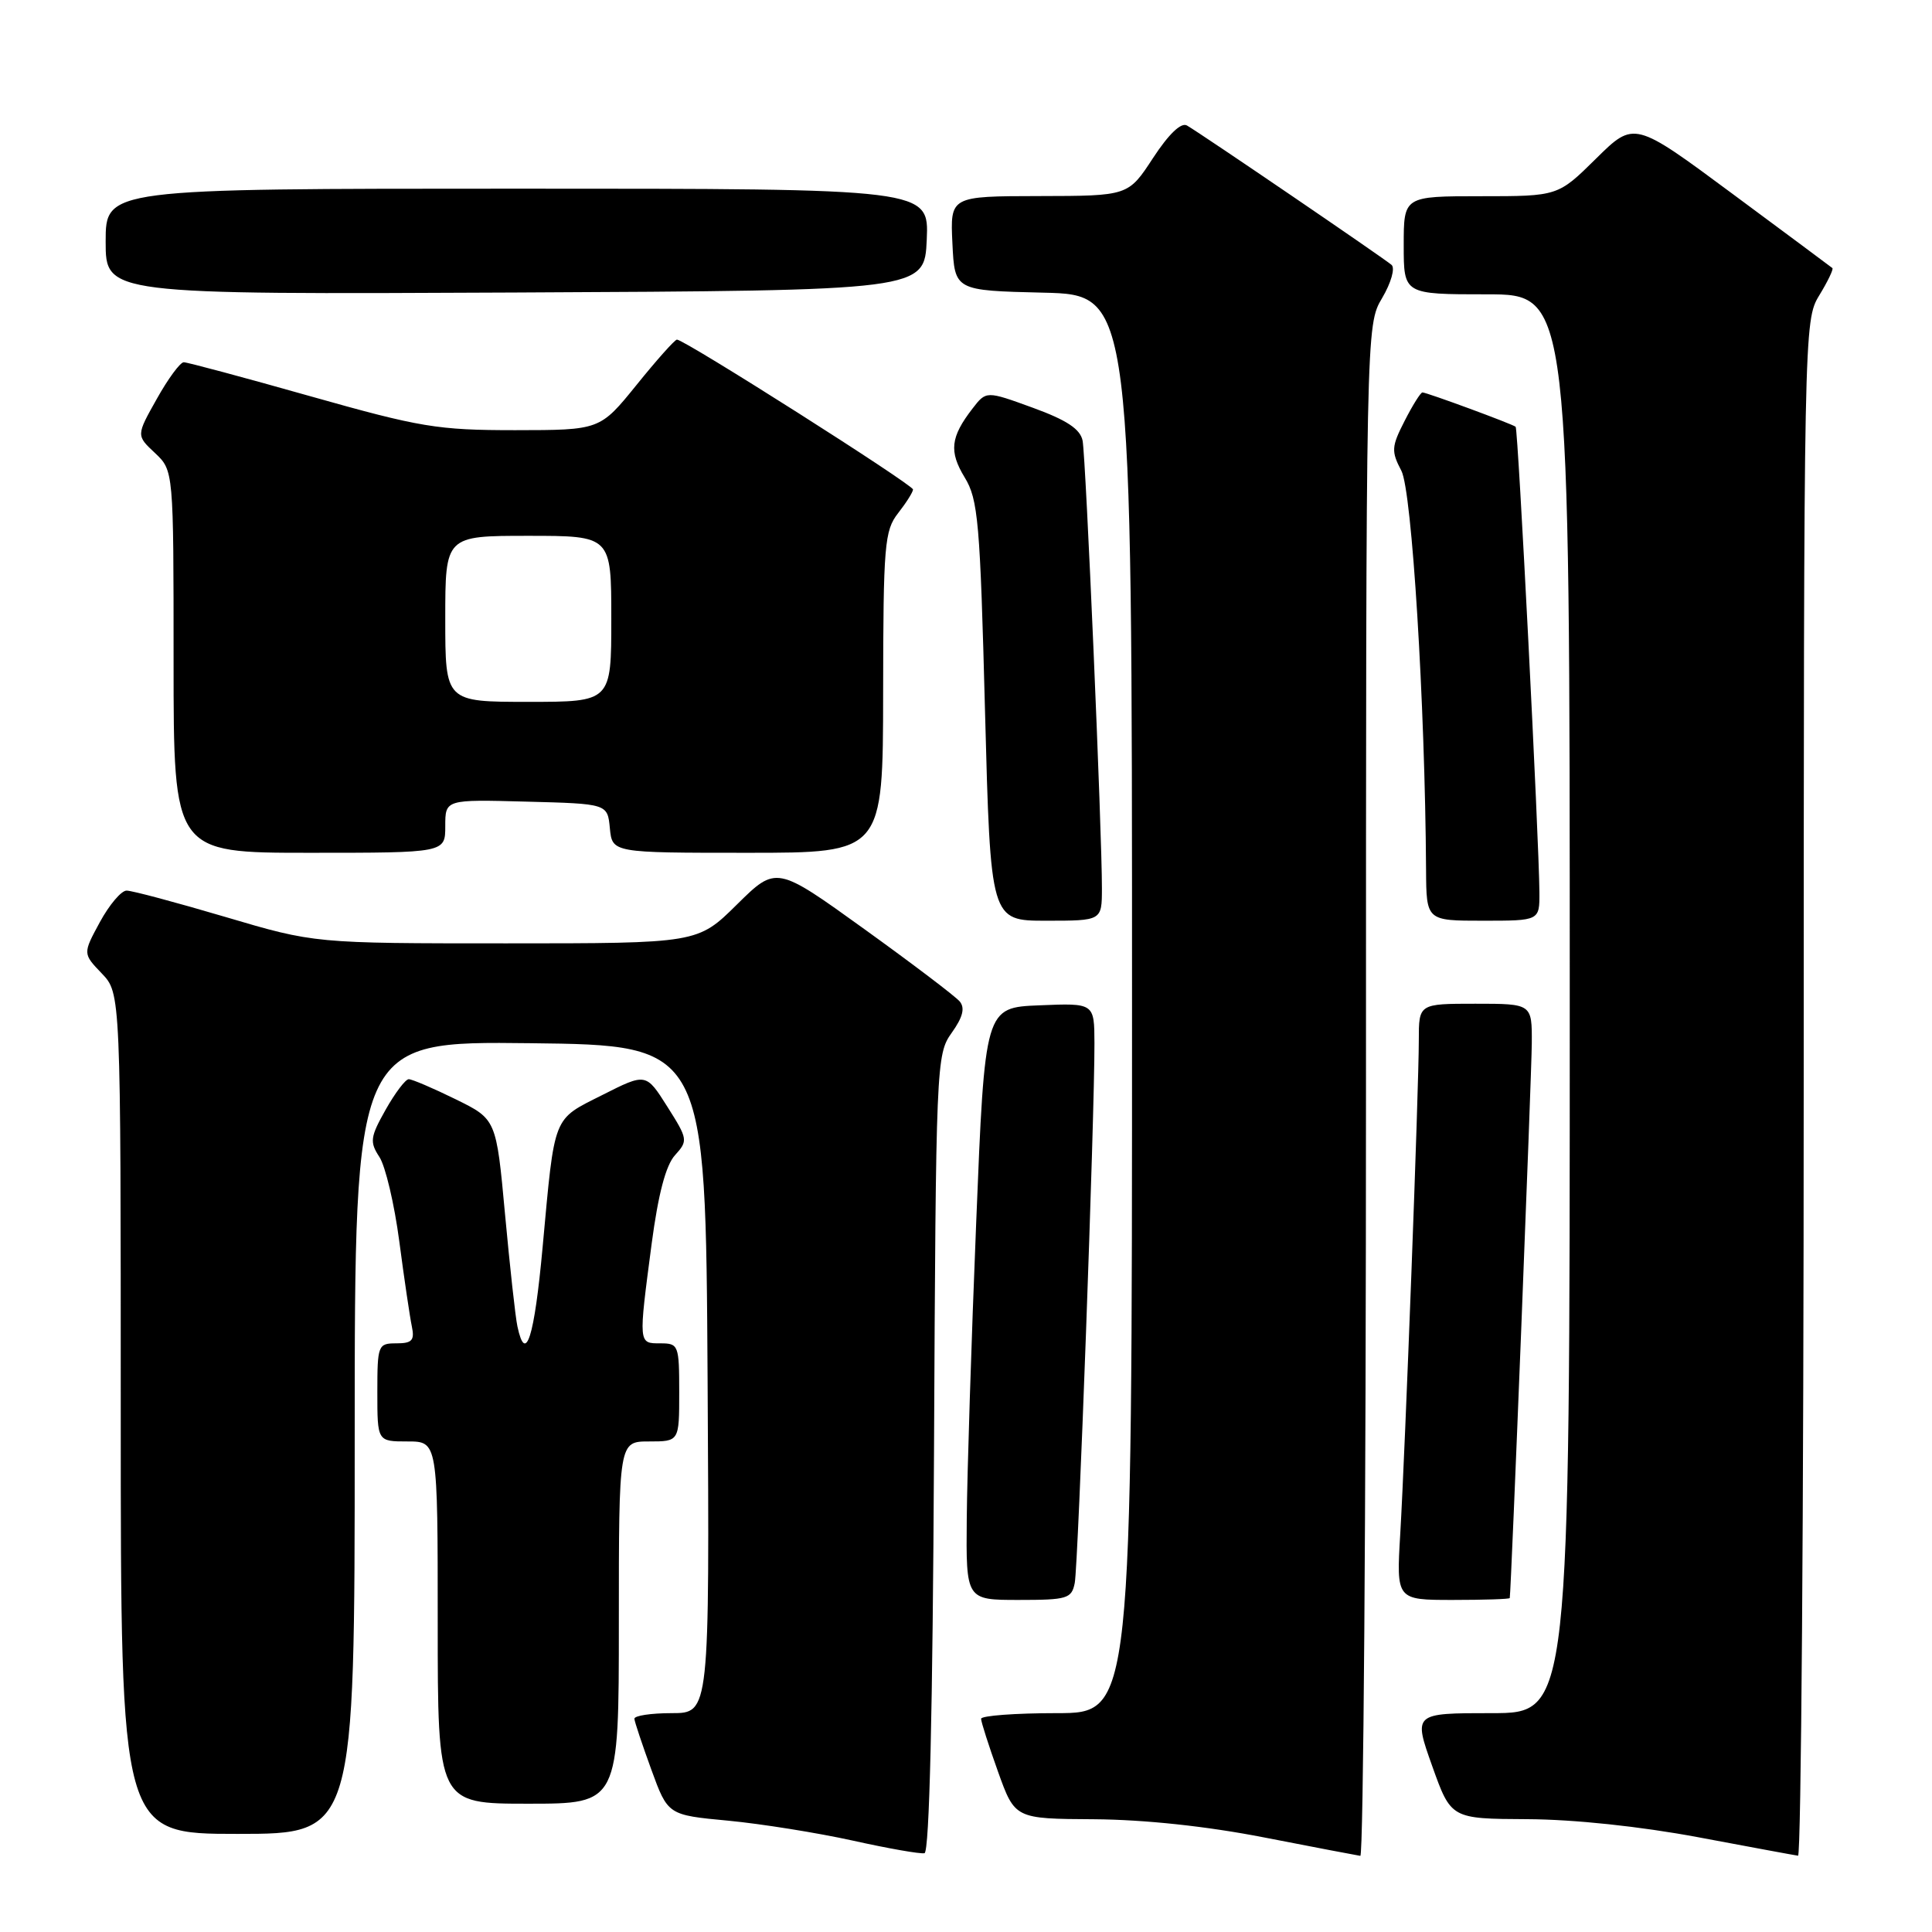 <?xml version="1.0" encoding="UTF-8" standalone="no"?>
<!DOCTYPE svg PUBLIC "-//W3C//DTD SVG 1.1//EN" "http://www.w3.org/Graphics/SVG/1.1/DTD/svg11.dtd" >
<svg xmlns="http://www.w3.org/2000/svg" xmlns:xlink="http://www.w3.org/1999/xlink" version="1.1" viewBox="0 0 256 256">
 <g >
 <path fill="currentColor"
d=" M 123.76 192.56 C 124.01 140.89 124.06 139.72 126.10 136.86 C 127.58 134.79 127.89 133.57 127.17 132.70 C 126.60 132.02 120.90 127.70 114.50 123.09 C 102.86 114.71 102.86 114.71 97.65 119.85 C 92.44 125.00 92.44 125.00 67.06 125.00 C 41.68 125.00 41.68 125.00 29.86 121.50 C 23.36 119.58 17.47 118.00 16.77 118.01 C 16.07 118.01 14.48 119.89 13.23 122.19 C 10.97 126.36 10.97 126.36 13.48 128.98 C 16.00 131.61 16.00 131.61 16.00 187.30 C 16.00 243.00 16.00 243.00 31.50 243.00 C 47.00 243.00 47.00 243.00 47.00 190.48 C 47.00 137.96 47.00 137.96 70.25 138.23 C 93.50 138.50 93.50 138.50 93.76 182.75 C 94.02 227.00 94.02 227.00 89.01 227.00 C 86.25 227.00 84.03 227.34 84.06 227.75 C 84.09 228.16 85.11 231.20 86.31 234.50 C 88.50 240.50 88.50 240.50 96.50 241.25 C 100.90 241.67 108.33 242.86 113.00 243.89 C 117.67 244.93 121.95 245.68 122.50 245.56 C 123.15 245.41 123.59 226.71 123.76 192.56 Z  M 181.00 144.56 C 181.00 43.11 181.00 43.11 183.14 39.49 C 184.33 37.47 184.88 35.53 184.39 35.10 C 183.41 34.24 159.23 17.76 157.28 16.63 C 156.51 16.18 154.87 17.75 152.78 20.94 C 149.50 25.96 149.50 25.96 137.70 25.98 C 125.90 26.00 125.90 26.00 126.20 32.25 C 126.50 38.50 126.50 38.50 138.25 38.78 C 150.00 39.06 150.00 39.06 150.00 133.03 C 150.00 227.00 150.00 227.00 140.00 227.00 C 134.50 227.00 130.00 227.34 130.00 227.75 C 130.00 228.16 131.01 231.31 132.24 234.75 C 134.48 241.00 134.48 241.00 144.99 241.06 C 151.67 241.11 159.87 241.98 167.50 243.47 C 174.10 244.76 179.84 245.85 180.25 245.91 C 180.66 245.96 181.00 200.35 181.00 144.56 Z  M 239.00 144.25 C 239.01 43.43 239.03 42.47 241.06 39.14 C 242.19 37.29 242.97 35.66 242.80 35.52 C 242.64 35.38 236.66 30.94 229.52 25.65 C 216.54 16.03 216.54 16.03 211.49 21.01 C 206.44 26.00 206.44 26.00 196.22 26.00 C 186.00 26.00 186.00 26.00 186.00 32.50 C 186.00 39.00 186.00 39.00 197.00 39.00 C 208.00 39.00 208.00 39.00 208.00 133.00 C 208.00 227.00 208.00 227.00 197.64 227.00 C 187.28 227.00 187.28 227.00 189.77 234.00 C 192.27 241.00 192.27 241.00 202.38 241.05 C 208.58 241.08 217.35 242.01 225.00 243.44 C 231.88 244.73 237.84 245.84 238.25 245.89 C 238.66 245.95 239.00 200.21 239.00 144.25 Z  M 82.00 215.00 C 82.00 191.00 82.00 191.00 86.00 191.00 C 90.00 191.00 90.00 191.00 90.00 184.50 C 90.00 178.23 89.91 178.00 87.50 178.00 C 84.58 178.00 84.59 178.16 86.35 164.78 C 87.22 158.23 88.22 154.41 89.44 153.07 C 91.18 151.15 91.15 150.94 88.42 146.63 C 85.60 142.17 85.60 142.17 79.82 145.09 C 73.18 148.44 73.53 147.54 71.90 165.25 C 70.80 177.27 69.65 180.87 68.56 175.75 C 68.29 174.51 67.56 167.83 66.92 160.90 C 65.76 148.30 65.76 148.30 60.36 145.65 C 57.39 144.19 54.60 143.00 54.16 143.00 C 53.73 143.00 52.35 144.82 51.10 147.04 C 49.05 150.68 48.97 151.31 50.27 153.30 C 51.07 154.51 52.26 159.56 52.91 164.50 C 53.56 169.45 54.31 174.51 54.57 175.75 C 54.96 177.61 54.60 178.00 52.52 178.00 C 50.09 178.00 50.00 178.22 50.00 184.50 C 50.00 191.00 50.00 191.00 54.00 191.00 C 58.00 191.00 58.00 191.00 58.00 215.00 C 58.00 239.00 58.00 239.00 70.00 239.00 C 82.00 239.00 82.00 239.00 82.00 215.00 Z  M 142.41 209.75 C 142.87 207.43 145.05 147.64 145.02 138.21 C 145.00 132.91 145.00 132.91 137.75 133.21 C 130.50 133.50 130.50 133.50 129.35 162.00 C 128.71 177.68 128.15 195.34 128.10 201.25 C 128.00 212.00 128.00 212.00 134.98 212.00 C 141.42 212.00 142.00 211.83 142.41 209.75 Z  M 200.05 211.75 C 200.23 210.87 202.94 142.50 202.97 138.25 C 203.00 133.00 203.00 133.00 195.50 133.00 C 188.00 133.00 188.00 133.00 188.00 137.82 C 188.00 144.14 186.20 192.02 185.54 203.25 C 185.02 212.00 185.02 212.00 192.51 212.00 C 196.63 212.00 200.02 211.89 200.05 211.75 Z  M 146.01 117.75 C 146.03 110.41 143.88 60.60 143.45 58.39 C 143.14 56.85 141.36 55.67 136.86 54.03 C 130.68 51.78 130.68 51.78 128.86 54.14 C 125.94 57.92 125.73 59.82 127.83 63.27 C 129.61 66.19 129.87 69.15 130.52 94.25 C 131.25 122.00 131.25 122.00 138.62 122.00 C 146.00 122.00 146.00 122.00 146.01 117.75 Z  M 203.98 118.25 C 203.93 111.21 201.16 56.83 200.83 56.55 C 200.39 56.18 189.05 52.00 188.48 52.00 C 188.24 52.00 187.18 53.69 186.12 55.77 C 184.37 59.19 184.33 59.79 185.69 62.38 C 187.09 65.05 188.83 93.25 188.96 115.25 C 189.00 122.00 189.00 122.00 196.50 122.00 C 204.00 122.00 204.00 122.00 203.98 118.25 Z  M 59.00 109.47 C 59.00 105.93 59.00 105.93 69.75 106.22 C 80.50 106.50 80.50 106.50 80.81 109.75 C 81.13 113.00 81.13 113.00 99.06 113.00 C 117.00 113.00 117.00 113.00 117.02 91.75 C 117.04 72.20 117.20 70.30 119.00 68.00 C 120.08 66.62 120.97 65.21 120.98 64.86 C 121.00 64.24 90.71 45.00 89.70 45.00 C 89.42 45.00 87.01 47.70 84.35 51.00 C 79.50 56.99 79.50 56.99 68.26 57.00 C 57.96 57.00 55.70 56.62 41.11 52.50 C 32.35 50.02 24.81 48.00 24.35 48.00 C 23.88 48.00 22.27 50.18 20.78 52.85 C 18.05 57.70 18.05 57.70 20.53 60.02 C 23.00 62.35 23.00 62.35 23.00 87.67 C 23.00 113.00 23.00 113.00 41.00 113.00 C 59.00 113.00 59.00 113.00 59.00 109.47 Z  M 122.80 31.75 C 123.09 25.00 123.09 25.00 68.55 25.00 C 14.00 25.00 14.00 25.00 14.00 32.01 C 14.00 39.02 14.00 39.02 68.25 38.76 C 122.50 38.50 122.50 38.50 122.80 31.75 Z  M 59.00 82.00 C 59.00 71.00 59.00 71.00 70.00 71.00 C 81.00 71.00 81.00 71.00 81.00 82.00 C 81.00 93.00 81.00 93.00 70.00 93.00 C 59.00 93.00 59.00 93.00 59.00 82.00 Z "/>
</g>
</svg>